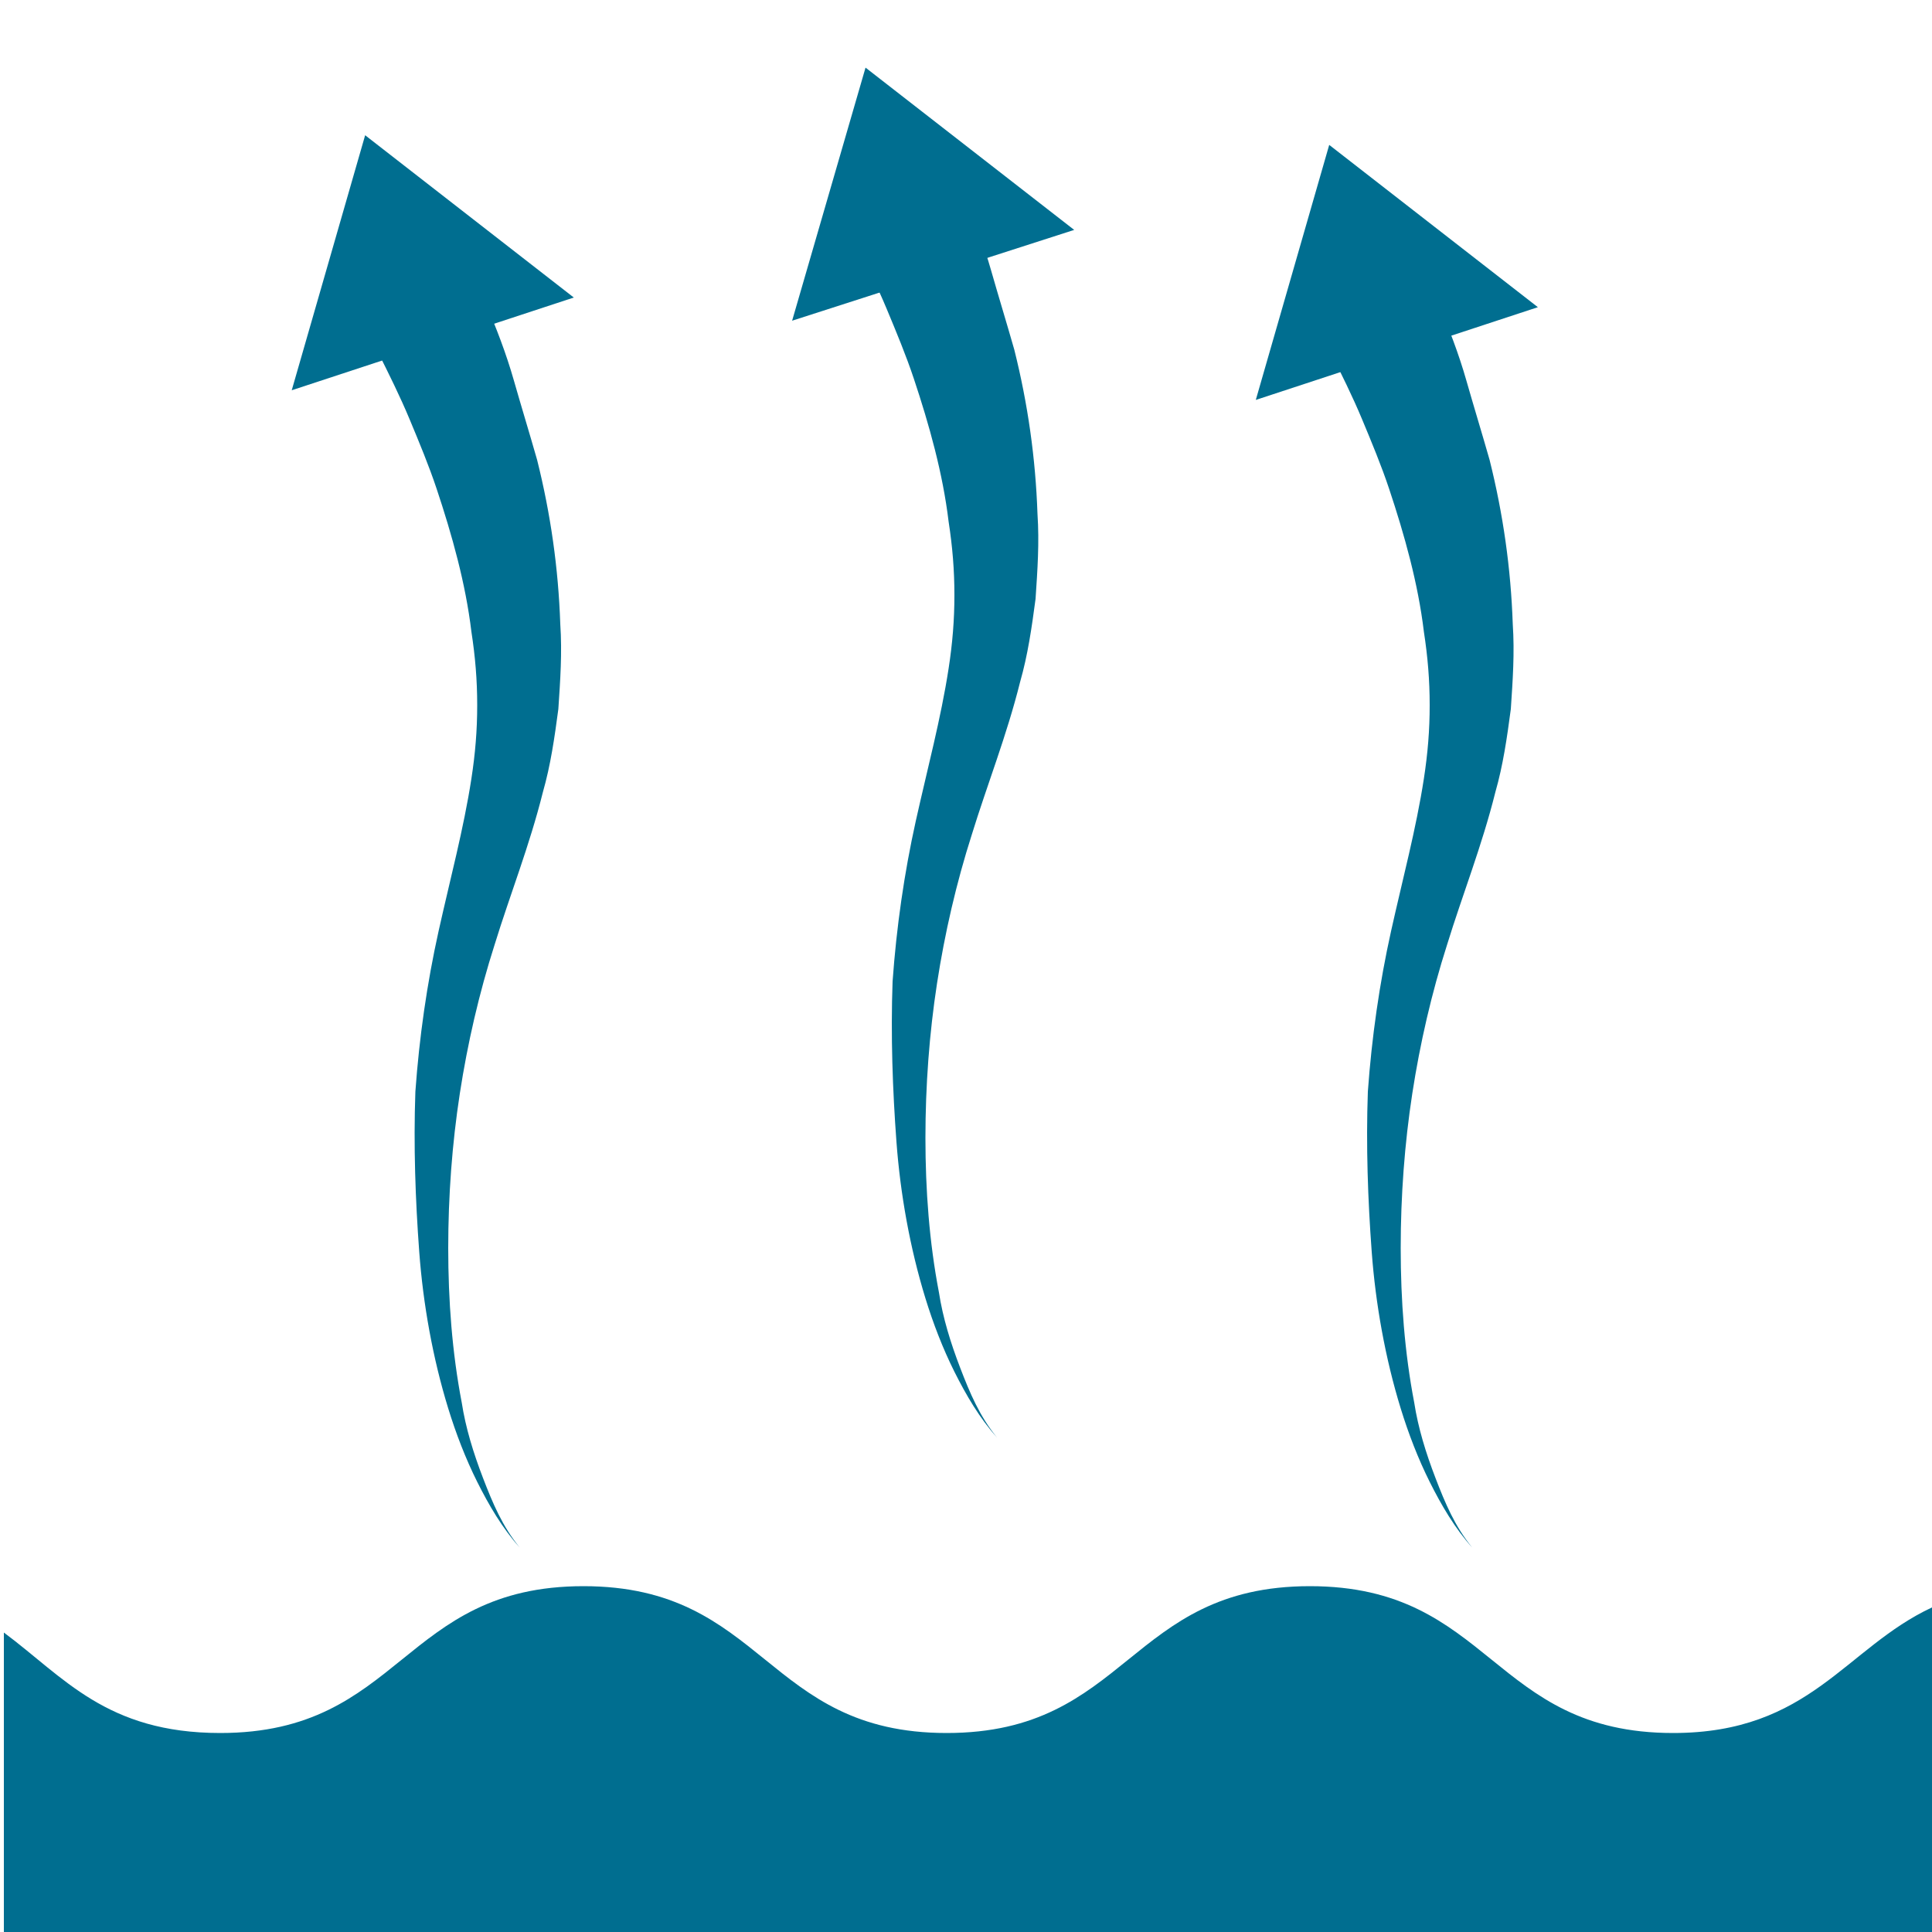 <?xml version="1.0" encoding="utf-8"?>
<!-- Generator: Adobe Illustrator 25.2.3, SVG Export Plug-In . SVG Version: 6.00 Build 0)  -->
<svg version="1.1" id="Layer_1" xmlns="http://www.w3.org/2000/svg" xmlns:xlink="http://www.w3.org/1999/xlink" x="0px" y="0px"
	 viewBox="0 0 100 100" style="enable-background:new 0 0 100 100;" xml:space="preserve">
<style type="text/css">
	.st0{fill:#006E90;}
	.st1{fill:none;stroke:#51A79A;stroke-width:2;stroke-miterlimit:10;}
</style>
<path class="st0" d="M413.6,227c-3,1.4-4.1,4.2-8.8,4.2c-6.2,0-6.2-5-12.4-5c-6.2,0-6.2,5-12.4,5s-6.2-5-12.4-5c-6.2,0-6.2,5-12.4,5
	c-3.9,0-5.3-1.9-7.3-3.4V248h65.6V227z"/>
<path class="st1" d="M348,216.6c0,0,46.6,0,54.2,0c9.2,0,8.3-11.1,1.1-11.1c-5.1,0-4.9,6.1-1.9,6.1"/>
<path class="st1" d="M348,209.7c0,0,32.8,0,40.4,0c9.2,0,8.3-11.1,1.1-11.1c-5.1,0-4.9,6.1-1.9,6.1"/>
<path class="st1" d="M348,202.7c0,0,17.9,0,25.5,0c9.2,0,8.3-11.1,1.1-11.1c-5.1,0-4.9,6.1-1.9,6.1"/>
<path class="st0" d="M100,83.2c-4.5,2.1-6.3,6.5-13.4,6.5c-9.4,0-9.4-7.6-18.8-7.6c-9.4,0-9.4,7.6-18.8,7.6s-9.4-7.6-18.8-7.6
	c-9.4,0-9.4,7.6-18.8,7.6c-5.9,0-8.1-2.9-11.2-5.2V100h100V83.2z"/>
<g>
	<path class="st0" d="M25.1,15.6c0.6,1.4,1.1,2.7,1.5,4.1c0.4,1.4,0.8,2.7,1.2,4.1c0.7,2.8,1.1,5.6,1.2,8.5c0.1,1.5,0,2.9-0.1,4.4
		c-0.2,1.5-0.4,2.9-0.8,4.3c-0.7,2.8-1.7,5.3-2.5,7.9c-0.8,2.5-1.4,5.1-1.8,7.7c-0.4,2.6-0.6,5.3-0.6,8c0,2.7,0.2,5.4,0.7,8
		c0.2,1.3,0.6,2.6,1.1,3.9c0.5,1.3,1,2.5,1.9,3.6c-0.9-1-1.6-2.2-2.2-3.4c-0.6-1.2-1.1-2.5-1.5-3.8c-0.8-2.6-1.3-5.4-1.5-8.1
		c-0.2-2.7-0.3-5.5-0.2-8.3c0.2-2.8,0.6-5.6,1.2-8.3c0.6-2.7,1.3-5.3,1.7-7.9c0.2-1.3,0.3-2.5,0.3-3.8c0-1.3-0.1-2.5-0.3-3.8
		c-0.3-2.5-1-5-1.8-7.4c-0.4-1.2-0.9-2.4-1.4-3.6c-0.5-1.2-1.1-2.4-1.6-3.4L25.1,15.6z"/>
	<polygon class="st0" points="15.1,20.2 18.9,7 29.7,15.4 	"/>
</g>
<g>
	<path class="st0" d="M49.8,9.9c0.6,1.4,1.1,2.7,1.5,4.1c0.4,1.4,0.8,2.7,1.2,4.1c0.7,2.8,1.1,5.6,1.2,8.5c0.1,1.5,0,2.9-0.1,4.4
		c-0.2,1.5-0.4,2.9-0.8,4.3c-0.7,2.8-1.7,5.3-2.5,7.9c-0.8,2.5-1.4,5.1-1.8,7.7c-0.4,2.6-0.6,5.3-0.6,8c0,2.7,0.2,5.4,0.7,8
		c0.2,1.3,0.6,2.6,1.1,3.9c0.5,1.3,1,2.5,1.9,3.6c-0.9-1-1.6-2.2-2.2-3.4c-0.6-1.2-1.1-2.5-1.5-3.8c-0.8-2.6-1.3-5.4-1.5-8.1
		c-0.2-2.7-0.3-5.5-0.2-8.3c0.2-2.8,0.6-5.6,1.2-8.3c0.6-2.7,1.3-5.3,1.7-7.9c0.2-1.3,0.3-2.5,0.3-3.8c0-1.3-0.1-2.5-0.3-3.8
		c-0.3-2.5-1-5-1.8-7.4c-0.4-1.2-0.9-2.4-1.4-3.6c-0.5-1.2-1.1-2.4-1.6-3.4L49.8,9.9z"/>
	<polygon class="st0" points="41,16.6 44.8,3.5 55.6,11.9 	"/>
</g>
<g>
	<path class="st0" d="M74.4,15.6c0.6,1.4,1.1,2.7,1.5,4.1c0.4,1.4,0.8,2.7,1.2,4.1c0.7,2.8,1.1,5.6,1.2,8.5c0.1,1.5,0,2.9-0.1,4.4
		c-0.2,1.5-0.4,2.9-0.8,4.3c-0.7,2.8-1.7,5.3-2.5,7.9c-0.8,2.5-1.4,5.1-1.8,7.7c-0.4,2.6-0.6,5.3-0.6,8c0,2.7,0.2,5.4,0.7,8
		c0.2,1.3,0.6,2.6,1.1,3.9c0.5,1.3,1,2.5,1.9,3.6c-0.9-1-1.6-2.2-2.2-3.4c-0.6-1.2-1.1-2.5-1.5-3.8c-0.8-2.6-1.3-5.4-1.5-8.1
		c-0.2-2.7-0.3-5.5-0.2-8.3c0.2-2.8,0.6-5.6,1.2-8.3c0.6-2.7,1.3-5.3,1.7-7.9c0.2-1.3,0.3-2.5,0.3-3.8c0-1.3-0.1-2.5-0.3-3.8
		c-0.3-2.5-1-5-1.8-7.4c-0.4-1.2-0.9-2.4-1.4-3.6c-0.5-1.2-1.1-2.4-1.6-3.4L74.4,15.6z"/>
	<polygon class="st0" points="65,20.7 68.8,7.5 79.6,15.9 	"/>
</g>
</svg>
